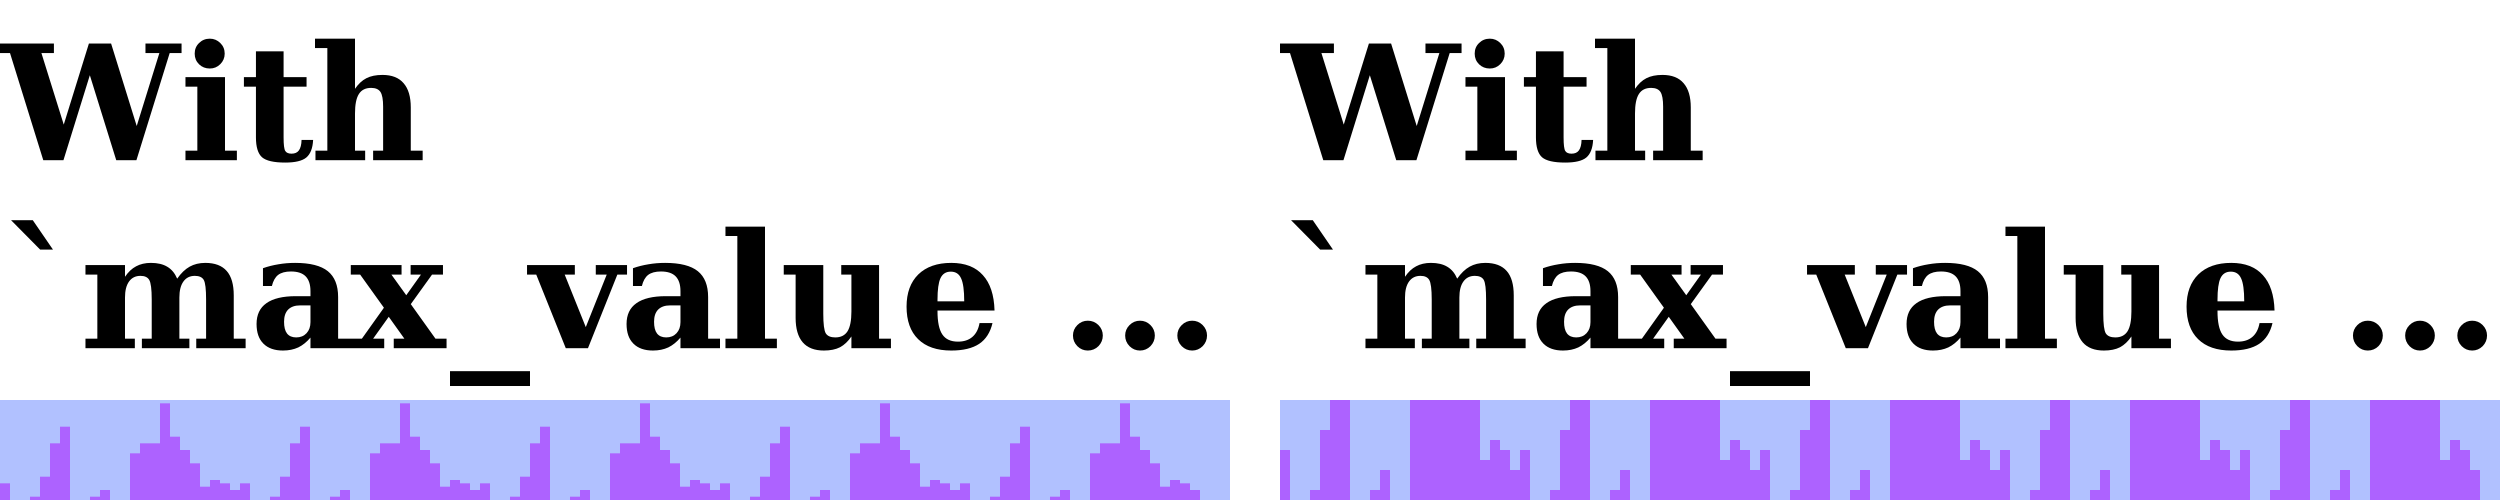 <?xml version="1.0" encoding="UTF-8"?>
<svg xmlns="http://www.w3.org/2000/svg" xmlns:xlink="http://www.w3.org/1999/xlink" width="250pt" height="50pt" viewBox="0 0 250 50" version="1.1">
<defs>
<g>
<symbol overflow="visible" id="glyph0-0">
<path style="stroke:none;" d="M 0.797 2.828 L 0.797 -11.281 L 8.797 -11.281 L 8.797 2.828 Z M 1.703 1.938 L 7.906 1.938 L 7.906 -10.391 L 1.703 -10.391 Z M 1.703 1.938 "/>
</symbol>
<symbol overflow="visible" id="glyph0-1">
<path style="stroke:none;" d="M 13.641 0 L 11.625 0 L 8.984 -8.5 L 6.344 0 L 4.328 0 L 1 -10.719 L -0.141 -10.719 L -0.141 -11.672 L 5.391 -11.672 L 5.391 -10.719 L 4.141 -10.719 L 6.375 -3.562 L 8.891 -11.672 L 11.109 -11.672 L 13.672 -3.422 L 15.938 -10.719 L 14.547 -10.719 L 14.547 -11.672 L 18.156 -11.672 L 18.156 -10.719 L 16.969 -10.719 Z M 13.641 0 "/>
</symbol>
<symbol overflow="visible" id="glyph0-2">
<path style="stroke:none;" d="M 1.469 -10.656 C 1.469 -11.082 1.613 -11.438 1.906 -11.719 C 2.195 -12.008 2.555 -12.156 2.984 -12.156 C 3.391 -12.156 3.738 -12.008 4.031 -11.719 C 4.32 -11.438 4.469 -11.082 4.469 -10.656 C 4.469 -10.25 4.32 -9.898 4.031 -9.609 C 3.738 -9.316 3.391 -9.172 2.984 -9.172 C 2.555 -9.172 2.195 -9.312 1.906 -9.594 C 1.613 -9.883 1.469 -10.238 1.469 -10.656 Z M 4.5 -0.953 L 5.688 -0.953 L 5.688 0 L 0.547 0 L 0.547 -0.953 L 1.734 -0.953 L 1.734 -7.359 L 0.547 -7.359 L 0.547 -8.312 L 4.5 -8.312 Z M 4.5 -0.953 "/>
</symbol>
<symbol overflow="visible" id="glyph0-3">
<path style="stroke:none;" d="M 1.594 -7.359 L 0.391 -7.359 L 0.391 -8.312 L 1.594 -8.312 L 1.594 -10.891 L 4.359 -10.891 L 4.359 -8.312 L 6.656 -8.312 L 6.656 -7.359 L 4.359 -7.359 L 4.359 -2.281 C 4.359 -1.551 4.414 -1.098 4.531 -0.922 C 4.645 -0.742 4.852 -0.656 5.156 -0.656 C 5.488 -0.656 5.734 -0.766 5.891 -0.984 C 6.055 -1.211 6.145 -1.562 6.156 -2.031 L 7.312 -2.031 C 7.27 -1.195 7.039 -0.609 6.625 -0.266 C 6.219 0.066 5.516 0.234 4.516 0.234 C 3.379 0.234 2.609 0.055 2.203 -0.297 C 1.797 -0.66 1.594 -1.32 1.594 -2.281 Z M 1.594 -7.359 "/>
</symbol>
<symbol overflow="visible" id="glyph0-4">
<path style="stroke:none;" d="M 0.547 0 L 0.547 -0.953 L 1.734 -0.953 L 1.734 -11.219 L 0.5 -11.219 L 0.5 -12.156 L 4.5 -12.156 L 4.5 -7.141 C 4.832 -7.629 5.211 -7.984 5.641 -8.203 C 6.066 -8.422 6.602 -8.531 7.25 -8.531 C 8.188 -8.531 8.891 -8.254 9.359 -7.703 C 9.836 -7.16 10.078 -6.352 10.078 -5.281 L 10.078 -0.953 L 11.266 -0.953 L 11.266 0 L 6.312 0 L 6.312 -0.953 L 7.312 -0.953 L 7.312 -5.359 C 7.312 -6.066 7.223 -6.555 7.047 -6.828 C 6.867 -7.098 6.555 -7.234 6.109 -7.234 C 5.555 -7.234 5.148 -7.031 4.891 -6.625 C 4.629 -6.219 4.5 -5.566 4.5 -4.672 L 4.5 -0.953 L 5.516 -0.953 L 5.516 0 Z M 0.547 0 "/>
</symbol>
<symbol overflow="visible" id="glyph0-5">
<path style="stroke:none;" d="M 3.281 -12.797 L 5.297 -9.859 L 4.016 -9.859 L 1.109 -12.797 Z M 3.281 -12.797 "/>
</symbol>
<symbol overflow="visible" id="glyph0-6">
<path style="stroke:none;" d="M 9.719 -6.953 C 10.102 -7.504 10.52 -7.906 10.969 -8.156 C 11.414 -8.406 11.938 -8.531 12.531 -8.531 C 13.488 -8.531 14.203 -8.258 14.672 -7.719 C 15.141 -7.188 15.375 -6.375 15.375 -5.281 L 15.375 -0.953 L 16.562 -0.953 L 16.562 0 L 11.625 0 L 11.625 -0.953 L 12.609 -0.953 L 12.609 -4.875 C 12.609 -5.906 12.531 -6.555 12.375 -6.828 C 12.219 -7.098 11.922 -7.234 11.484 -7.234 C 10.992 -7.234 10.613 -7.047 10.344 -6.672 C 10.07 -6.297 9.938 -5.758 9.938 -5.062 L 9.938 -0.953 L 10.938 -0.953 L 10.938 0 L 6.188 0 L 6.188 -0.953 L 7.172 -0.953 L 7.172 -4.875 C 7.172 -5.906 7.086 -6.555 6.922 -6.828 C 6.766 -7.098 6.473 -7.234 6.047 -7.234 C 5.555 -7.234 5.176 -7.047 4.906 -6.672 C 4.633 -6.297 4.5 -5.758 4.5 -5.062 L 4.5 -0.953 L 5.484 -0.953 L 5.484 0 L 0.547 0 L 0.547 -0.953 L 1.734 -0.953 L 1.734 -7.359 L 0.547 -7.359 L 0.547 -8.312 L 4.5 -8.312 L 4.5 -7.141 C 4.82 -7.617 5.191 -7.969 5.609 -8.188 C 6.023 -8.414 6.52 -8.531 7.094 -8.531 C 7.77 -8.531 8.316 -8.398 8.734 -8.141 C 9.16 -7.891 9.488 -7.492 9.719 -6.953 Z M 9.719 -6.953 "/>
</symbol>
<symbol overflow="visible" id="glyph0-7">
<path style="stroke:none;" d="M 8.812 -5.109 L 8.812 -0.953 L 10 -0.953 L 10 0 L 6.047 0 L 6.047 -1.062 C 5.68 -0.625 5.273 -0.297 4.828 -0.078 C 4.379 0.129 3.867 0.234 3.297 0.234 C 2.453 0.234 1.801 0.004 1.344 -0.453 C 0.883 -0.91 0.656 -1.566 0.656 -2.422 C 0.656 -3.348 0.984 -4.039 1.641 -4.5 C 2.297 -4.969 3.281 -5.203 4.594 -5.203 L 6.047 -5.203 L 6.047 -5.703 C 6.047 -6.367 5.883 -6.863 5.562 -7.188 C 5.25 -7.508 4.758 -7.672 4.094 -7.672 C 3.539 -7.672 3.113 -7.555 2.812 -7.328 C 2.52 -7.098 2.312 -6.727 2.188 -6.219 L 1.297 -6.219 L 1.297 -8 C 1.797 -8.176 2.312 -8.305 2.844 -8.391 C 3.375 -8.484 3.93 -8.531 4.516 -8.531 C 6.004 -8.531 7.094 -8.254 7.781 -7.703 C 8.469 -7.148 8.812 -6.285 8.812 -5.109 Z M 6.047 -2.609 L 6.047 -4.281 L 5.016 -4.281 C 4.492 -4.281 4.094 -4.141 3.812 -3.859 C 3.539 -3.578 3.406 -3.172 3.406 -2.641 C 3.406 -2.117 3.504 -1.727 3.703 -1.469 C 3.91 -1.207 4.219 -1.078 4.625 -1.078 C 5.051 -1.078 5.395 -1.219 5.656 -1.5 C 5.914 -1.781 6.047 -2.148 6.047 -2.609 Z M 6.047 -2.609 "/>
</symbol>
<symbol overflow="visible" id="glyph0-8">
<path style="stroke:none;" d="M 5.625 -5.297 L 7.094 -7.359 L 6.062 -7.359 L 6.062 -8.312 L 9.297 -8.312 L 9.297 -7.359 L 8.203 -7.359 L 6.078 -4.406 L 8.547 -0.953 L 9.656 -0.953 L 9.656 0 L 4.375 0 L 4.375 -0.953 L 5.438 -0.953 L 3.875 -3.141 L 2.312 -0.953 L 3.422 -0.953 L 3.422 0 L 0 0 L 0 -0.953 L 1.188 -0.953 L 3.391 -4.047 L 1.016 -7.359 L 0.078 -7.359 L 0.078 -8.312 L 5.156 -8.312 L 5.156 -7.359 L 4.141 -7.359 Z M 5.625 -5.297 "/>
</symbol>
<symbol overflow="visible" id="glyph0-9">
<path style="stroke:none;" d="M 8 2.297 L 8 3.781 L 0 3.781 L 0 2.297 Z M 8 2.297 "/>
</symbol>
<symbol overflow="visible" id="glyph0-10">
<path style="stroke:none;" d="M 3.578 0 L 0.625 -7.359 L -0.297 -7.359 L -0.297 -8.312 L 4.484 -8.312 L 4.484 -7.359 L 3.469 -7.359 L 5.578 -2.109 L 7.672 -7.359 L 6.578 -7.359 L 6.578 -8.312 L 9.703 -8.312 L 9.703 -7.359 L 8.734 -7.359 L 5.797 0 Z M 3.578 0 "/>
</symbol>
<symbol overflow="visible" id="glyph0-11">
<path style="stroke:none;" d="M 4.5 -0.953 L 5.688 -0.953 L 5.688 0 L 0.547 0 L 0.547 -0.953 L 1.734 -0.953 L 1.734 -11.219 L 0.547 -11.219 L 0.547 -12.156 L 4.5 -12.156 Z M 4.5 -0.953 "/>
</symbol>
<symbol overflow="visible" id="glyph0-12">
<path style="stroke:none;" d="M 9.906 -8.312 L 9.906 -0.953 L 11.094 -0.953 L 11.094 0 L 7.141 0 L 7.141 -1.172 C 6.805 -0.68 6.426 -0.32 6 -0.094 C 5.57 0.125 5.035 0.234 4.391 0.234 C 3.453 0.234 2.742 -0.039 2.266 -0.594 C 1.797 -1.145 1.562 -1.957 1.562 -3.031 L 1.562 -7.359 L 0.375 -7.359 L 0.375 -8.312 L 4.328 -8.312 L 4.328 -3.453 C 4.328 -2.422 4.41 -1.766 4.578 -1.484 C 4.754 -1.211 5.07 -1.078 5.531 -1.078 C 6.082 -1.078 6.488 -1.281 6.75 -1.688 C 7.008 -2.102 7.141 -2.758 7.141 -3.656 L 7.141 -7.359 L 6.125 -7.359 L 6.125 -8.312 Z M 9.906 -8.312 "/>
</symbol>
<symbol overflow="visible" id="glyph0-13">
<path style="stroke:none;" d="M 6.422 -4.688 C 6.422 -5.781 6.316 -6.547 6.109 -6.984 C 5.91 -7.43 5.566 -7.656 5.078 -7.656 C 4.598 -7.656 4.254 -7.438 4.047 -7 C 3.848 -6.57 3.75 -5.848 3.75 -4.828 L 3.75 -4.688 Z M 9.453 -3.766 L 3.75 -3.766 L 3.75 -3.703 C 3.75 -2.629 3.91 -1.852 4.234 -1.375 C 4.555 -0.895 5.078 -0.656 5.797 -0.656 C 6.391 -0.656 6.867 -0.812 7.234 -1.125 C 7.609 -1.445 7.848 -1.91 7.953 -2.516 L 9.25 -2.516 C 9.031 -1.578 8.586 -0.883 7.922 -0.438 C 7.254 0.008 6.32 0.234 5.125 0.234 C 3.688 0.234 2.582 -0.145 1.812 -0.906 C 1.039 -1.664 0.656 -2.75 0.656 -4.156 C 0.656 -5.531 1.047 -6.602 1.828 -7.375 C 2.617 -8.145 3.719 -8.531 5.125 -8.531 C 6.5 -8.531 7.551 -8.125 8.281 -7.312 C 9.02 -6.508 9.41 -5.328 9.453 -3.766 Z M 9.453 -3.766 "/>
</symbol>
<symbol overflow="visible" id="glyph0-14">
<path style="stroke:none;" d=""/>
</symbol>
<symbol overflow="visible" id="glyph0-15">
<path style="stroke:none;" d="M 11.734 -1.266 C 11.734 -1.672 11.879 -2.02 12.172 -2.312 C 12.461 -2.602 12.812 -2.75 13.219 -2.75 C 13.625 -2.75 13.973 -2.602 14.266 -2.312 C 14.555 -2.02 14.703 -1.672 14.703 -1.266 C 14.703 -0.859 14.555 -0.504 14.266 -0.203 C 13.973 0.086 13.625 0.234 13.219 0.234 C 12.812 0.234 12.461 0.086 12.172 -0.203 C 11.879 -0.504 11.734 -0.859 11.734 -1.266 Z M 6.516 -1.266 C 6.516 -1.672 6.66 -2.02 6.953 -2.312 C 7.242 -2.602 7.594 -2.75 8 -2.75 C 8.406 -2.75 8.754 -2.602 9.047 -2.312 C 9.336 -2.02 9.484 -1.672 9.484 -1.266 C 9.484 -0.859 9.336 -0.504 9.047 -0.203 C 8.754 0.086 8.406 0.234 8 0.234 C 7.594 0.234 7.242 0.086 6.953 -0.203 C 6.66 -0.504 6.516 -0.859 6.516 -1.266 Z M 1.297 -1.266 C 1.297 -1.672 1.441 -2.02 1.734 -2.312 C 2.023 -2.602 2.375 -2.75 2.781 -2.75 C 3.195 -2.75 3.551 -2.602 3.844 -2.312 C 4.133 -2.02 4.281 -1.672 4.281 -1.266 C 4.281 -0.859 4.133 -0.504 3.844 -0.203 C 3.551 0.086 3.195 0.234 2.781 0.234 C 2.375 0.234 2.023 0.086 1.734 -0.203 C 1.441 -0.504 1.297 -0.859 1.297 -1.266 Z M 1.297 -1.266 "/>
</symbol>
</g>
<clipPath id="clip1">
  <path d="M 0 40 L 123 40 L 123 50 L 0 50 Z M 0 40 "/>
</clipPath>
<clipPath id="clip2">
  <path d="M 128 3 L 171 3 L 171 17 L 128 17 Z M 128 3 "/>
</clipPath>
<clipPath id="clip3">
  <path d="M 128 40 L 250 40 L 250 50 L 128 50 Z M 128 40 "/>
</clipPath>
</defs>
<g id="surface2">
<g style="fill:rgb(0%,0%,0%);fill-opacity:1;">
  <use xlink:href="#glyph0-1" x="0" y="16.023"/>
  <use xlink:href="#glyph0-2" x="18" y="16.023"/>
  <use xlink:href="#glyph0-3" x="24" y="16.023"/>
  <use xlink:href="#glyph0-4" x="31" y="16.023"/>
</g>
<g style="fill:rgb(0%,0%,0%);fill-opacity:1;">
  <use xlink:href="#glyph0-5" x="0" y="34.82"/>
  <use xlink:href="#glyph0-6" x="8" y="34.82"/>
  <use xlink:href="#glyph0-7" x="25" y="34.82"/>
  <use xlink:href="#glyph0-8" x="35" y="34.82"/>
  <use xlink:href="#glyph0-9" x="45" y="34.82"/>
  <use xlink:href="#glyph0-10" x="53" y="34.82"/>
  <use xlink:href="#glyph0-7" x="62" y="34.82"/>
  <use xlink:href="#glyph0-11" x="72" y="34.82"/>
  <use xlink:href="#glyph0-12" x="78" y="34.82"/>
  <use xlink:href="#glyph0-13" x="90" y="34.82"/>
  <use xlink:href="#glyph0-14" x="100" y="34.82"/>
</g>
<g style="fill:rgb(0%,0%,0%);fill-opacity:1;">
  <use xlink:href="#glyph0-15" x="106" y="34.82"/>
</g>
<g clip-path="url(#clip1)" clip-rule="nonzero">
<rect x="0" y="0" width="250" height="50" style="fill:rgb(38.039%,50.588%,100%);fill-opacity:0.49;stroke:none;"/>
</g>
<path style=" stroke:none;fill-rule:nonzero;fill:rgb(66.667%,0%,100%);fill-opacity:0.49;" d="M 0 48.332 L 1 48.332 L 1 50 L 0 50 Z M 1 50 L 2 50 Z M 2 50 L 3 50 Z M 3 49.668 L 4 49.668 L 4 50 L 3 50 Z M 4 47.668 L 5 47.668 L 5 50 L 4 50 Z M 5 44.332 L 6 44.332 L 6 50 L 5 50 Z M 6 42.668 L 7 42.668 L 7 50 L 6 50 Z M 7 50 L 8 50 Z M 8 50 L 9 50 Z M 9 49.668 L 10 49.668 L 10 50 L 9 50 Z M 10 49 L 11 49 L 11 50 L 10 50 Z M 11 50 L 12 50 Z M 12 50 L 13 50 Z M 13 45.332 L 14 45.332 L 14 50 L 13 50 Z M 14 44.332 L 15 44.332 L 15 50 L 14 50 Z M 15 44.332 L 16 44.332 L 16 50 L 15 50 Z M 16 40.332 L 17 40.332 L 17 50 L 16 50 Z M 17 43.668 L 18 43.668 L 18 50 L 17 50 Z M 18 45 L 19 45 L 19 50 L 18 50 Z M 19 46.332 L 20 46.332 L 20 50 L 19 50 Z M 20 48.668 L 21 48.668 L 21 50 L 20 50 Z M 21 48 L 22 48 L 22 50 L 21 50 Z M 22 48.332 L 23 48.332 L 23 50 L 22 50 Z M 23 49 L 24 49 L 24 50 L 23 50 Z M 24 48.332 L 25 48.332 L 25 50 L 24 50 Z M 25 50 L 26 50 Z M 26 50 L 27 50 Z M 27 49.668 L 28 49.668 L 28 50 L 27 50 Z M 28 47.668 L 29 47.668 L 29 50 L 28 50 Z M 29 44.332 L 30 44.332 L 30 50 L 29 50 Z M 30 42.668 L 31 42.668 L 31 50 L 30 50 Z M 31 50 L 32 50 Z M 32 50 L 33 50 Z M 33 49.668 L 34 49.668 L 34 50 L 33 50 Z M 34 49 L 35 49 L 35 50 L 34 50 Z M 35 50 L 36 50 Z M 36 50 L 37 50 Z M 37 45.332 L 38 45.332 L 38 50 L 37 50 Z M 38 44.332 L 39 44.332 L 39 50 L 38 50 Z M 39 44.332 L 40 44.332 L 40 50 L 39 50 Z M 40 40.332 L 41 40.332 L 41 50 L 40 50 Z M 41 43.668 L 42 43.668 L 42 50 L 41 50 Z M 42 45 L 43 45 L 43 50 L 42 50 Z M 43 46.332 L 44 46.332 L 44 50 L 43 50 Z M 44 48.668 L 45 48.668 L 45 50 L 44 50 Z M 45 48 L 46 48 L 46 50 L 45 50 Z M 46 48.332 L 47 48.332 L 47 50 L 46 50 Z M 47 49 L 48 49 L 48 50 L 47 50 Z M 48 48.332 L 49 48.332 L 49 50 L 48 50 Z M 49 50 L 50 50 Z M 50 50 L 51 50 Z M 51 49.668 L 52 49.668 L 52 50 L 51 50 Z M 52 47.668 L 53 47.668 L 53 50 L 52 50 Z M 53 44.332 L 54 44.332 L 54 50 L 53 50 Z M 54 42.668 L 55 42.668 L 55 50 L 54 50 Z M 55 50 L 56 50 Z M 56 50 L 57 50 Z M 57 49.668 L 58 49.668 L 58 50 L 57 50 Z M 58 49 L 59 49 L 59 50 L 58 50 Z M 59 50 L 60 50 Z M 60 50 L 61 50 Z M 61 45.332 L 62 45.332 L 62 50 L 61 50 Z M 62 44.332 L 63 44.332 L 63 50 L 62 50 Z M 63 44.332 L 64 44.332 L 64 50 L 63 50 Z M 64 40.332 L 65 40.332 L 65 50 L 64 50 Z M 65 43.668 L 66 43.668 L 66 50 L 65 50 Z M 66 45 L 67 45 L 67 50 L 66 50 Z M 67 46.332 L 68 46.332 L 68 50 L 67 50 Z M 68 48.668 L 69 48.668 L 69 50 L 68 50 Z M 69 48 L 70 48 L 70 50 L 69 50 Z M 70 48.332 L 71 48.332 L 71 50 L 70 50 Z M 71 49 L 72 49 L 72 50 L 71 50 Z M 72 48.332 L 73 48.332 L 73 50 L 72 50 Z M 73 50 L 74 50 Z M 74 50 L 75 50 Z M 75 49.668 L 76 49.668 L 76 50 L 75 50 Z M 76 47.668 L 77 47.668 L 77 50 L 76 50 Z M 77 44.332 L 78 44.332 L 78 50 L 77 50 Z M 78 42.668 L 79 42.668 L 79 50 L 78 50 Z M 79 50 L 80 50 Z M 80 50 L 81 50 Z M 81 49.668 L 82 49.668 L 82 50 L 81 50 Z M 82 49 L 83 49 L 83 50 L 82 50 Z M 83 50 L 84 50 Z M 84 50 L 85 50 Z M 85 45.332 L 86 45.332 L 86 50 L 85 50 Z M 86 44.332 L 87 44.332 L 87 50 L 86 50 Z M 87 44.332 L 88 44.332 L 88 50 L 87 50 Z M 88 40.332 L 89 40.332 L 89 50 L 88 50 Z M 89 43.668 L 90 43.668 L 90 50 L 89 50 Z M 90 45 L 91 45 L 91 50 L 90 50 Z M 91 46.332 L 92 46.332 L 92 50 L 91 50 Z M 92 48.668 L 93 48.668 L 93 50 L 92 50 Z M 93 48 L 94 48 L 94 50 L 93 50 Z M 94 48.332 L 95 48.332 L 95 50 L 94 50 Z M 95 49 L 96 49 L 96 50 L 95 50 Z M 96 48.332 L 97 48.332 L 97 50 L 96 50 Z M 97 50 L 98 50 Z M 98 50 L 99 50 Z M 99 49.668 L 100 49.668 L 100 50 L 99 50 Z M 100 47.668 L 101 47.668 L 101 50 L 100 50 Z M 101 44.332 L 102 44.332 L 102 50 L 101 50 Z M 102 42.668 L 103 42.668 L 103 50 L 102 50 Z M 103 50 L 104 50 Z M 104 50 L 105 50 Z M 105 49.668 L 106 49.668 L 106 50 L 105 50 Z M 106 49 L 107 49 L 107 50 L 106 50 Z M 107 50 L 108 50 Z M 108 50 L 109 50 Z M 109 45.332 L 110 45.332 L 110 50 L 109 50 Z M 110 44.332 L 111 44.332 L 111 50 L 110 50 Z M 111 44.332 L 112 44.332 L 112 50 L 111 50 Z M 112 40.332 L 113 40.332 L 113 50 L 112 50 Z M 113 43.668 L 114 43.668 L 114 50 L 113 50 Z M 114 45 L 115 45 L 115 50 L 114 50 Z M 115 46.332 L 116 46.332 L 116 50 L 115 50 Z M 116 48.668 L 117 48.668 L 117 50 L 116 50 Z M 117 48 L 118 48 L 118 50 L 117 50 Z M 118 48.332 L 119 48.332 L 119 50 L 118 50 Z M 119 49 L 120 49 L 120 50 L 119 50 Z M 119 49 "/>
<g clip-path="url(#clip2)" clip-rule="nonzero">
<g style="fill:rgb(0%,0%,0%);fill-opacity:1;">
  <use xlink:href="#glyph0-1" x="128" y="16.023"/>
  <use xlink:href="#glyph0-2" x="146" y="16.023"/>
  <use xlink:href="#glyph0-3" x="152" y="16.023"/>
  <use xlink:href="#glyph0-4" x="159" y="16.023"/>
</g>
</g>
<g style="fill:rgb(0%,0%,0%);fill-opacity:1;">
  <use xlink:href="#glyph0-5" x="128" y="34.82"/>
  <use xlink:href="#glyph0-6" x="136" y="34.82"/>
  <use xlink:href="#glyph0-7" x="153" y="34.82"/>
  <use xlink:href="#glyph0-8" x="163" y="34.82"/>
  <use xlink:href="#glyph0-9" x="173" y="34.82"/>
  <use xlink:href="#glyph0-10" x="181" y="34.82"/>
  <use xlink:href="#glyph0-7" x="190" y="34.82"/>
  <use xlink:href="#glyph0-11" x="200" y="34.82"/>
  <use xlink:href="#glyph0-12" x="206" y="34.82"/>
  <use xlink:href="#glyph0-13" x="218" y="34.82"/>
  <use xlink:href="#glyph0-14" x="228" y="34.82"/>
</g>
<g style="fill:rgb(0%,0%,0%);fill-opacity:1;">
  <use xlink:href="#glyph0-15" x="234" y="34.82"/>
</g>
<g clip-path="url(#clip3)" clip-rule="nonzero">
<rect x="0" y="0" width="250" height="50" style="fill:rgb(38.039%,50.588%,100%);fill-opacity:0.49;stroke:none;"/>
</g>
<path style=" stroke:none;fill-rule:nonzero;fill:rgb(66.667%,0%,100%);fill-opacity:0.49;" d="M 128 45 L 129 45 L 129 50 L 128 50 Z M 129 50 L 130 50 Z M 130 50 L 131 50 Z M 131 49 L 132 49 L 132 50 L 131 50 Z M 132 43 L 133 43 L 133 50 L 132 50 Z M 133 40 L 134 40 L 134 50 L 133 50 Z M 134 40 L 135 40 L 135 50 L 134 50 Z M 135 50 L 136 50 Z M 136 50 L 137 50 Z M 137 49 L 138 49 L 138 50 L 137 50 Z M 138 47 L 139 47 L 139 50 L 138 50 Z M 139 50 L 140 50 Z M 140 50 L 141 50 Z M 141 40 L 142 40 L 142 50 L 141 50 Z M 142 40 L 143 40 L 143 50 L 142 50 Z M 143 40 L 144 40 L 144 50 L 143 50 Z M 144 40 L 145 40 L 145 50 L 144 50 Z M 145 40 L 146 40 L 146 50 L 145 50 Z M 146 40 L 147 40 L 147 50 L 146 50 Z M 147 40 L 148 40 L 148 50 L 147 50 Z M 148 46 L 149 46 L 149 50 L 148 50 Z M 149 44 L 150 44 L 150 50 L 149 50 Z M 150 45 L 151 45 L 151 50 L 150 50 Z M 151 47 L 152 47 L 152 50 L 151 50 Z M 152 45 L 153 45 L 153 50 L 152 50 Z M 153 50 L 154 50 Z M 154 50 L 155 50 Z M 155 49 L 156 49 L 156 50 L 155 50 Z M 156 43 L 157 43 L 157 50 L 156 50 Z M 157 40 L 158 40 L 158 50 L 157 50 Z M 158 40 L 159 40 L 159 50 L 158 50 Z M 159 50 L 160 50 Z M 160 50 L 161 50 Z M 161 49 L 162 49 L 162 50 L 161 50 Z M 162 47 L 163 47 L 163 50 L 162 50 Z M 163 50 L 164 50 Z M 164 50 L 165 50 Z M 165 40 L 166 40 L 166 50 L 165 50 Z M 166 40 L 167 40 L 167 50 L 166 50 Z M 167 40 L 168 40 L 168 50 L 167 50 Z M 168 40 L 169 40 L 169 50 L 168 50 Z M 169 40 L 170 40 L 170 50 L 169 50 Z M 170 40 L 171 40 L 171 50 L 170 50 Z M 171 40 L 172 40 L 172 50 L 171 50 Z M 172 46 L 173 46 L 173 50 L 172 50 Z M 173 44 L 174 44 L 174 50 L 173 50 Z M 174 45 L 175 45 L 175 50 L 174 50 Z M 175 47 L 176 47 L 176 50 L 175 50 Z M 176 45 L 177 45 L 177 50 L 176 50 Z M 177 50 L 178 50 Z M 178 50 L 179 50 Z M 179 49 L 180 49 L 180 50 L 179 50 Z M 180 43 L 181 43 L 181 50 L 180 50 Z M 181 40 L 182 40 L 182 50 L 181 50 Z M 182 40 L 183 40 L 183 50 L 182 50 Z M 183 50 L 184 50 Z M 184 50 L 185 50 Z M 185 49 L 186 49 L 186 50 L 185 50 Z M 186 47 L 187 47 L 187 50 L 186 50 Z M 187 50 L 188 50 Z M 188 50 L 189 50 Z M 189 40 L 190 40 L 190 50 L 189 50 Z M 190 40 L 191 40 L 191 50 L 190 50 Z M 191 40 L 192 40 L 192 50 L 191 50 Z M 192 40 L 193 40 L 193 50 L 192 50 Z M 193 40 L 194 40 L 194 50 L 193 50 Z M 194 40 L 195 40 L 195 50 L 194 50 Z M 195 40 L 196 40 L 196 50 L 195 50 Z M 196 46 L 197 46 L 197 50 L 196 50 Z M 197 44 L 198 44 L 198 50 L 197 50 Z M 198 45 L 199 45 L 199 50 L 198 50 Z M 199 47 L 200 47 L 200 50 L 199 50 Z M 200 45 L 201 45 L 201 50 L 200 50 Z M 201 50 L 202 50 Z M 202 50 L 203 50 Z M 203 49 L 204 49 L 204 50 L 203 50 Z M 204 43 L 205 43 L 205 50 L 204 50 Z M 205 40 L 206 40 L 206 50 L 205 50 Z M 206 40 L 207 40 L 207 50 L 206 50 Z M 207 50 L 208 50 Z M 208 50 L 209 50 Z M 209 49 L 210 49 L 210 50 L 209 50 Z M 210 47 L 211 47 L 211 50 L 210 50 Z M 211 50 L 212 50 Z M 212 50 L 213 50 Z M 213 40 L 214 40 L 214 50 L 213 50 Z M 214 40 L 215 40 L 215 50 L 214 50 Z M 215 40 L 216 40 L 216 50 L 215 50 Z M 216 40 L 217 40 L 217 50 L 216 50 Z M 217 40 L 218 40 L 218 50 L 217 50 Z M 218 40 L 219 40 L 219 50 L 218 50 Z M 219 40 L 220 40 L 220 50 L 219 50 Z M 220 46 L 221 46 L 221 50 L 220 50 Z M 221 44 L 222 44 L 222 50 L 221 50 Z M 222 45 L 223 45 L 223 50 L 222 50 Z M 223 47 L 224 47 L 224 50 L 223 50 Z M 224 45 L 225 45 L 225 50 L 224 50 Z M 225 50 L 226 50 Z M 226 50 L 227 50 Z M 227 49 L 228 49 L 228 50 L 227 50 Z M 228 43 L 229 43 L 229 50 L 228 50 Z M 229 40 L 230 40 L 230 50 L 229 50 Z M 230 40 L 231 40 L 231 50 L 230 50 Z M 231 50 L 232 50 Z M 232 50 L 233 50 Z M 233 49 L 234 49 L 234 50 L 233 50 Z M 234 47 L 235 47 L 235 50 L 234 50 Z M 235 50 L 236 50 Z M 236 50 L 237 50 Z M 237 40 L 238 40 L 238 50 L 237 50 Z M 238 40 L 239 40 L 239 50 L 238 50 Z M 239 40 L 240 40 L 240 50 L 239 50 Z M 240 40 L 241 40 L 241 50 L 240 50 Z M 241 40 L 242 40 L 242 50 L 241 50 Z M 242 40 L 243 40 L 243 50 L 242 50 Z M 243 40 L 244 40 L 244 50 L 243 50 Z M 244 46 L 245 46 L 245 50 L 244 50 Z M 245 44 L 246 44 L 246 50 L 245 50 Z M 246 45 L 247 45 L 247 50 L 246 50 Z M 247 47 L 248 47 L 248 50 L 247 50 Z M 247 47 "/>
</g>
</svg>
